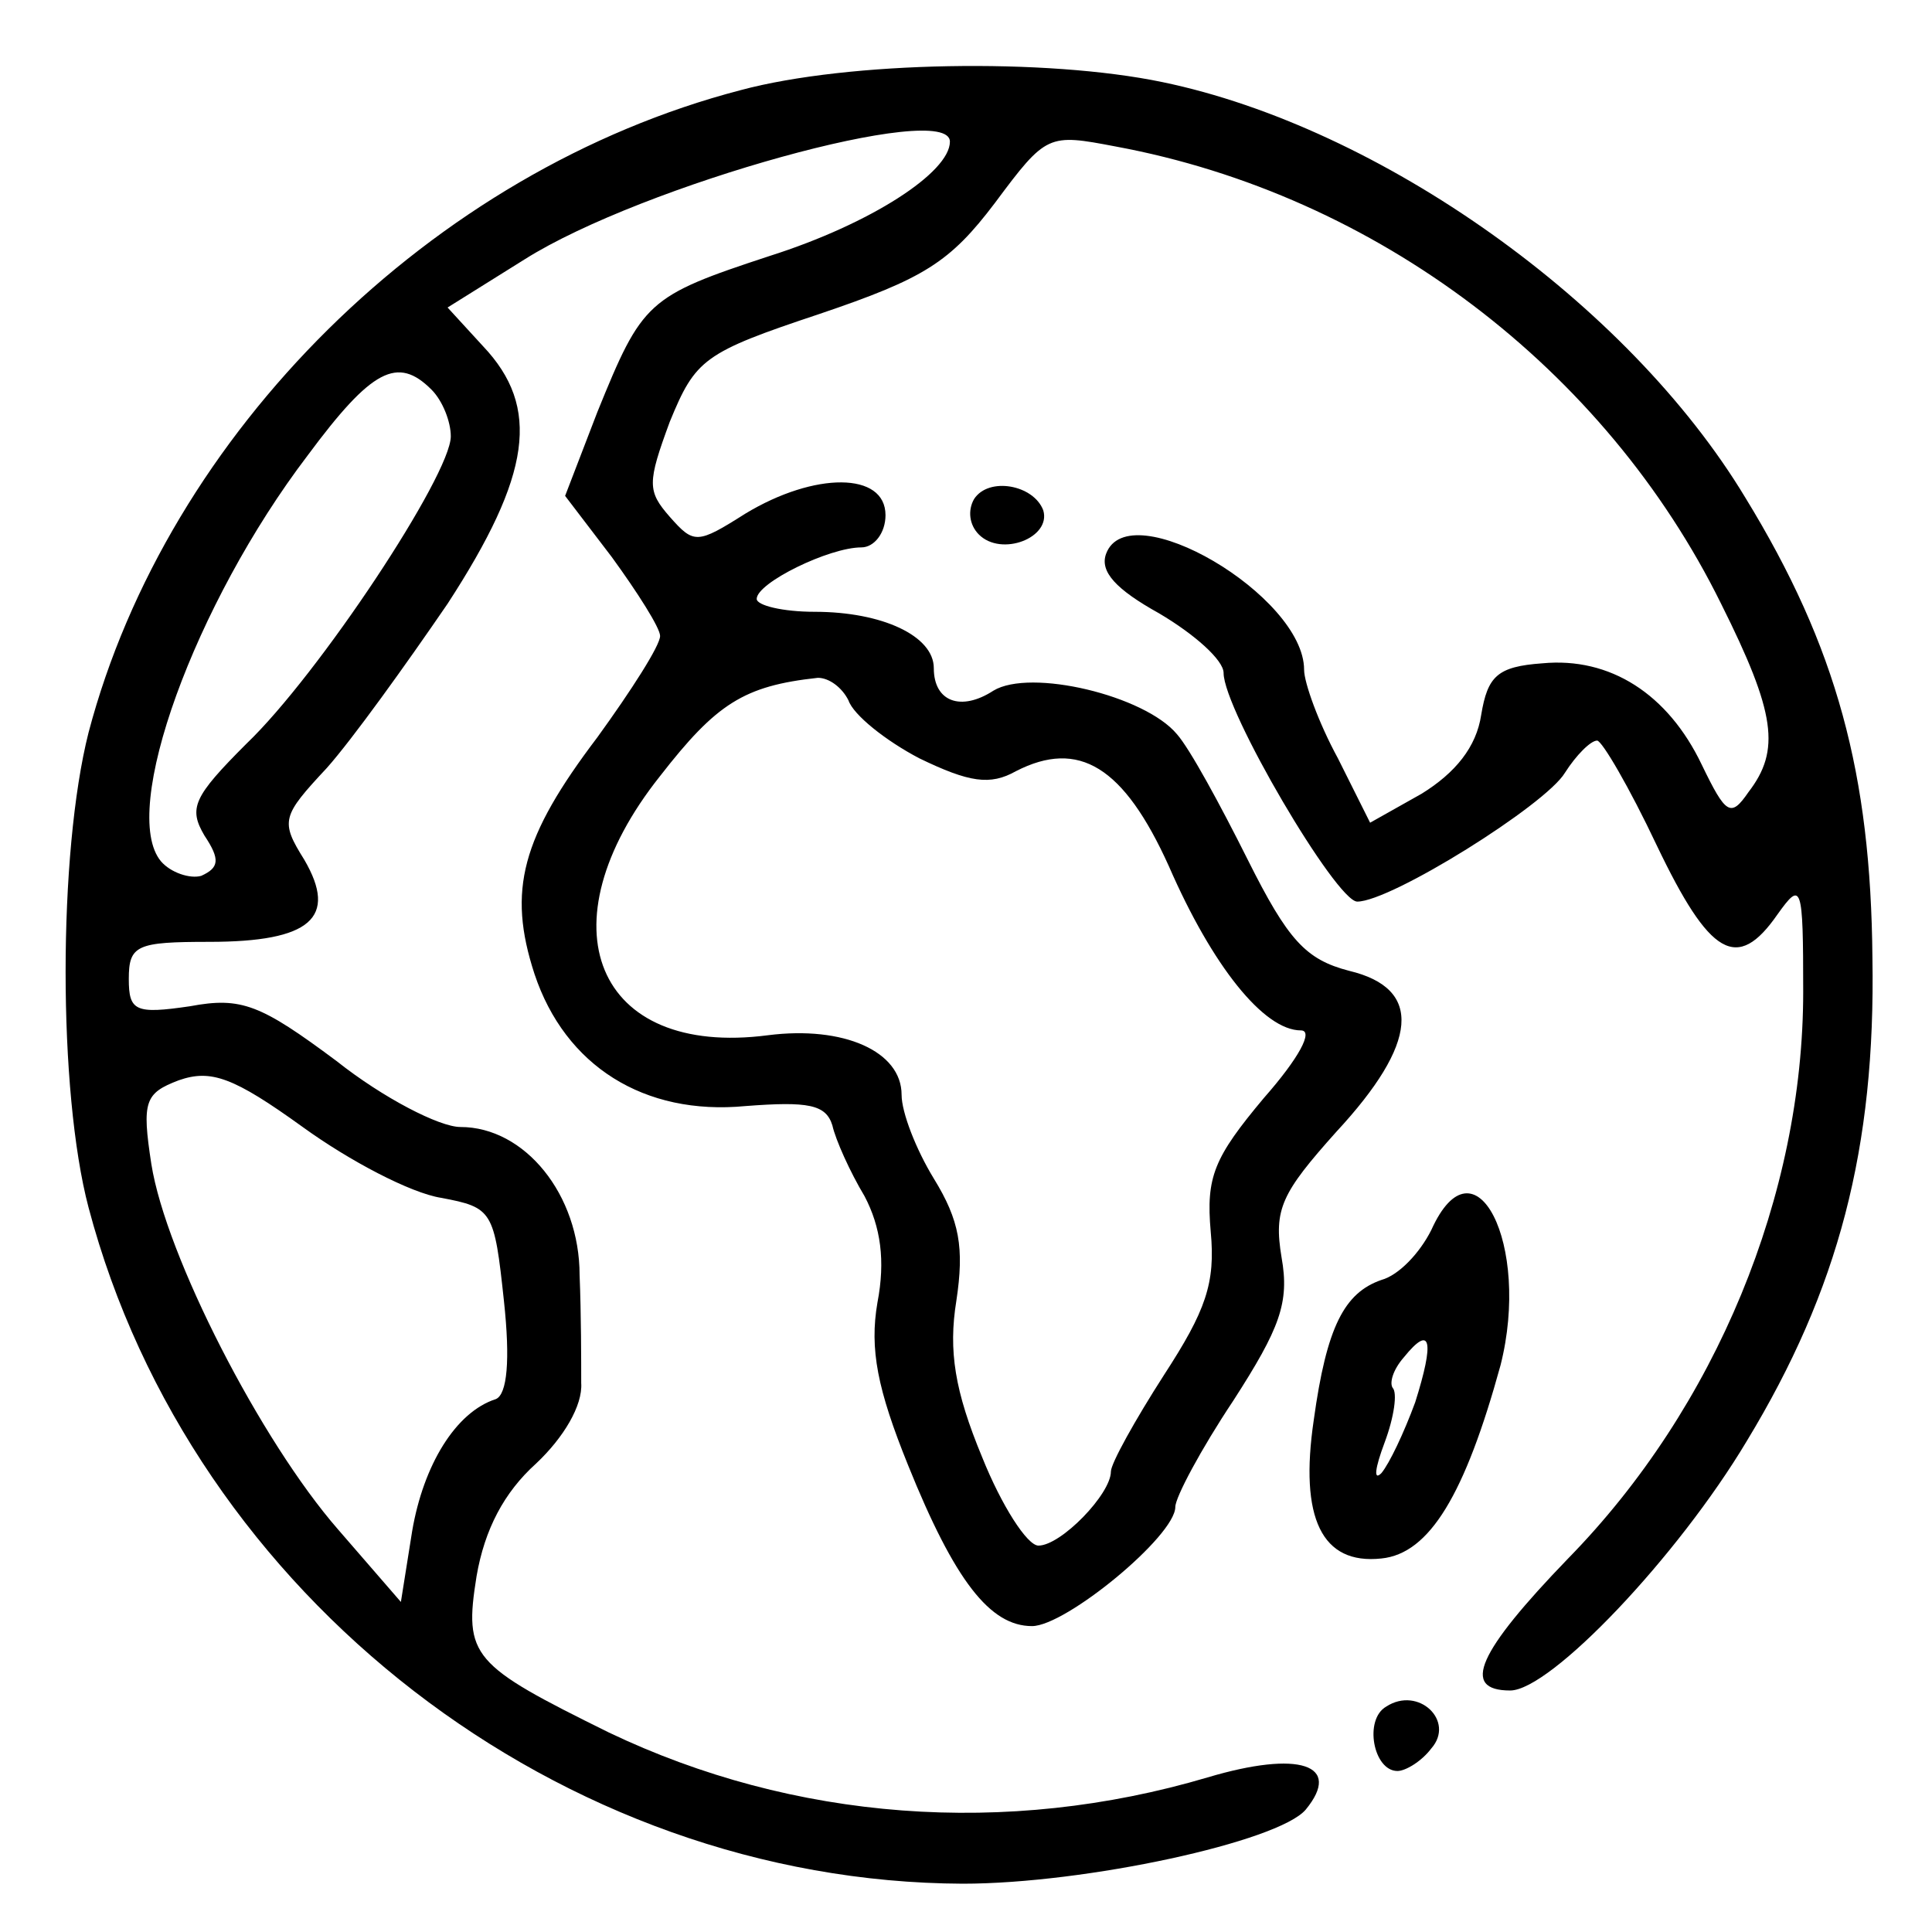 <?xml version="1.0" standalone="no"?>
<!DOCTYPE svg PUBLIC "-//W3C//DTD SVG 20010904//EN"
 "http://www.w3.org/TR/2001/REC-SVG-20010904/DTD/svg10.dtd">
<svg version="1.0" xmlns="http://www.w3.org/2000/svg"
 width="120pt" height="120pt" viewBox="0 0 120 120"
 preserveAspectRatio="xMidYMid meet">

<g transform="translate(0,120) scale(0.1,-0.1)"
fill="#000000" stroke="none">
<path d="M460 1144 c-192 -50 -356 -213 -405 -399 -19 -75 -19 -223 0 -295 64
-242 294 -419 543 -420 76 0 196 26 213 46 23 28 -4 37 -61 20 -125 -37 -257
-27 -372 28 -85 42 -90 47 -82 97 5 29 17 52 37 70 17 16 29 36 28 50 0 13 0
43 -1 67 0 50 -34 92 -74 92 -13 0 -48 18 -77 41 -47 35 -59 40 -91 34 -34 -5
-38 -3 -38 17 0 21 5 23 50 23 63 0 80 15 59 51 -15 24 -14 27 14 57 16 18 49
64 75 102 52 80 58 122 22 160 l-22 24 48 30 c73 46 264 99 264 73 0 -19 -49
-51 -112 -71 -76 -25 -79 -28 -107 -97 l-20 -52 29 -38 c16 -22 30 -44 30 -49
0 -6 -18 -34 -39 -63 -47 -62 -56 -95 -39 -147 19 -57 68 -88 131 -82 39 3 50
1 54 -12 2 -9 11 -29 20 -44 10 -19 13 -40 8 -66 -5 -29 0 -54 19 -101 29 -72
51 -100 77 -100 21 0 89 56 89 74 0 6 16 36 36 66 29 45 35 61 30 89 -5 30 0
40 34 78 51 55 54 89 8 100 -27 7 -38 19 -63 69 -17 34 -36 69 -44 78 -20 24
-91 41 -114 27 -20 -13 -37 -7 -37 14 0 20 -32 35 -74 35 -20 0 -36 4 -36 8 0
10 45 32 65 32 8 0 15 9 15 20 0 27 -44 27 -87 1 -30 -19 -32 -19 -47 -2 -14
16 -14 21 0 59 16 39 21 43 93 67 65 22 81 32 109 69 32 43 33 43 75 35 162
-30 304 -138 376 -284 34 -68 37 -91 17 -117 -11 -16 -14 -14 -29 17 -21 44
-57 67 -99 63 -28 -2 -34 -8 -38 -32 -3 -20 -16 -36 -37 -49 l-32 -18 -20 40
c-12 22 -21 47 -21 55 0 46 -109 110 -123 72 -4 -11 6 -22 33 -37 22 -13 40
-29 40 -37 0 -23 70 -142 83 -142 21 0 117 60 129 80 7 11 16 20 20 20 3 0 20
-29 37 -65 33 -69 50 -79 75 -43 15 21 16 19 16 -48 0 -126 -54 -258 -146
-352 -56 -58 -67 -82 -36 -82 25 0 104 83 147 155 57 94 80 182 78 300 -1 114
-22 193 -79 286 -73 121 -227 230 -362 258 -72 15 -195 13 -262 -5z m-192
-186 c7 -7 12 -20 12 -29 0 -24 -82 -148 -127 -191 -33 -33 -36 -40 -26 -57
10 -15 9 -20 -2 -25 -7 -2 -19 2 -25 9 -26 31 21 160 91 252 40 54 56 62 77
41z m259 -193 c3 -9 23 -25 44 -36 31 -15 44 -17 60 -8 39 20 67 3 95 -59 27
-62 59 -102 82 -102 8 0 -1 -17 -23 -42 -31 -37 -36 -49 -33 -83 3 -32 -3 -49
-29 -89 -18 -28 -33 -55 -33 -60 0 -14 -31 -46 -45 -46 -7 0 -23 25 -35 55
-17 41 -21 66 -16 97 5 33 2 50 -14 76 -11 18 -20 41 -20 52 0 27 -36 43 -83
37 -107 -14 -141 68 -67 161 35 45 52 56 98 61 7 0 15 -6 19 -14z m-253 -309
c32 -6 33 -8 39 -64 4 -37 2 -58 -5 -61 -25 -8 -45 -41 -52 -82 l-7 -44 -39
45 c-48 55 -107 170 -116 227 -6 39 -4 44 17 52 20 7 34 2 77 -29 29 -21 67
-41 86 -44z"/>
<path d="M605 890 c-4 -7 -3 -16 3 -22 14 -14 45 -2 40 15 -6 16 -34 21 -43 7z"/>
<path d="M889 436 c-7 -14 -20 -28 -31 -31 -23 -8 -34 -29 -42 -87 -9 -61 5
-90 42 -86 30 3 52 40 74 120 19 75 -16 144 -43 84z m-10 -107 c-7 -19 -16
-38 -21 -44 -5 -5 -4 3 2 19 6 16 8 31 5 34 -2 3 0 11 7 19 17 21 19 10 7 -28z"/>
<path d="M861 140 c-14 -8 -8 -40 7 -40 5 0 15 6 21 14 15 17 -8 39 -28 26z"/>
</g>
</svg>
